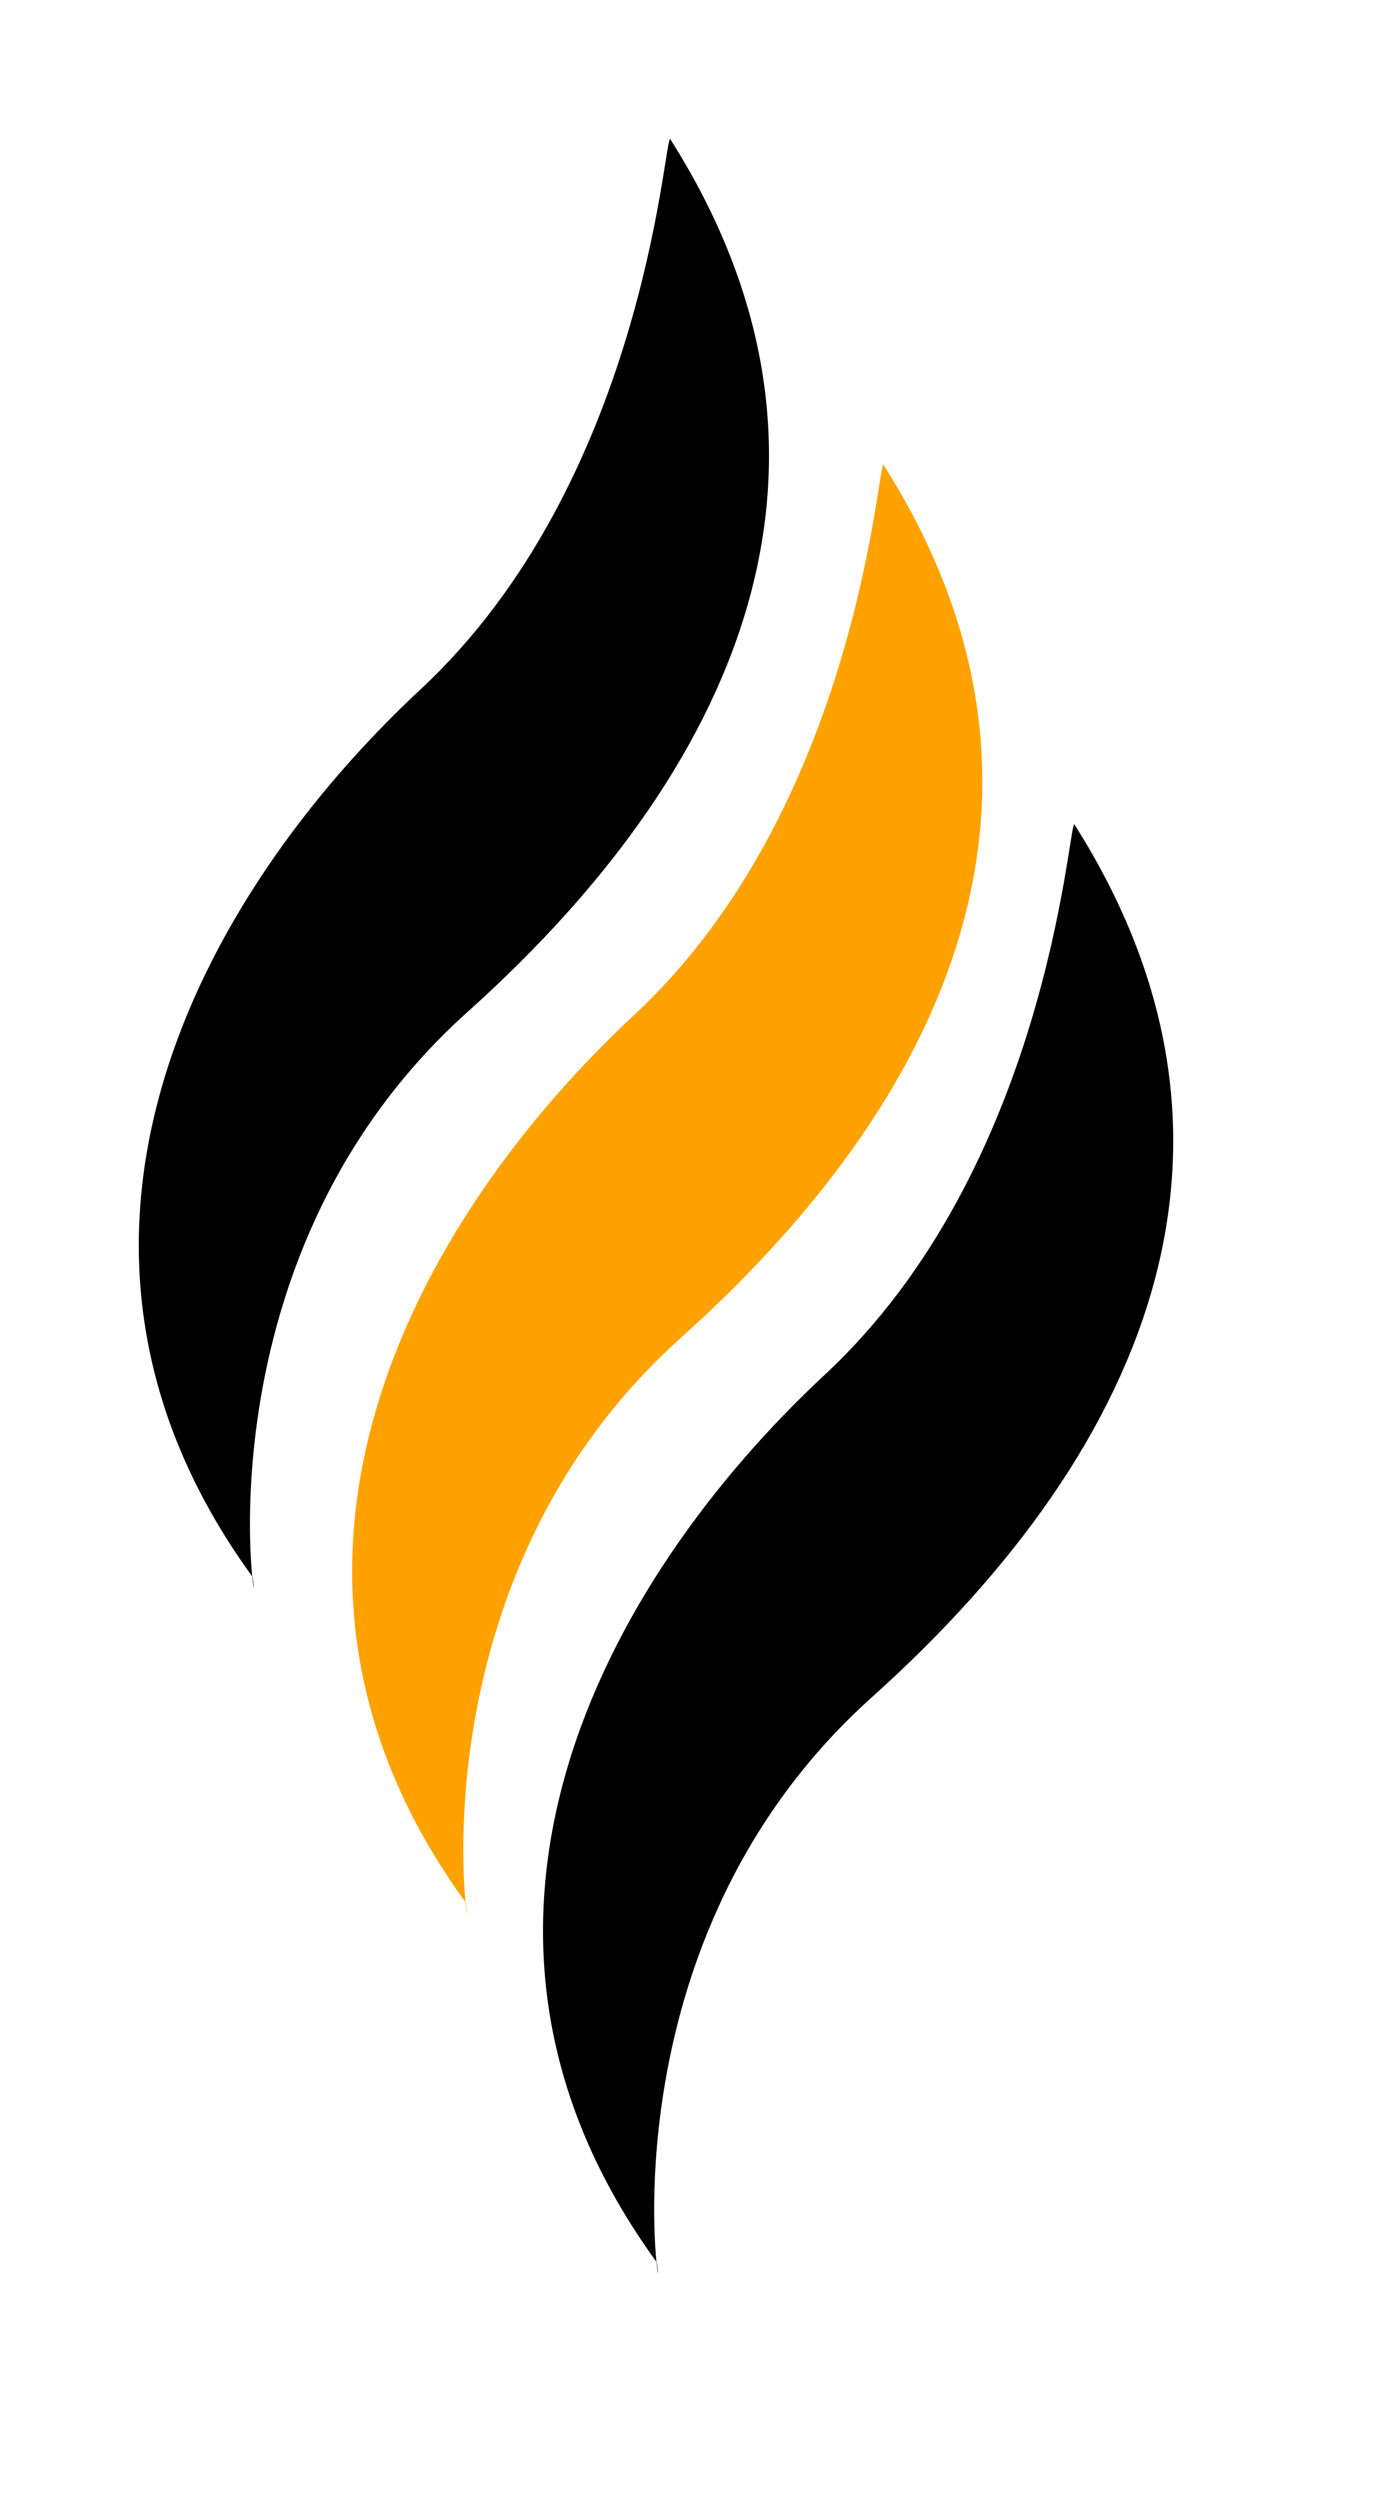 <svg xmlns="http://www.w3.org/2000/svg" xmlns:xlink="http://www.w3.org/1999/xlink" width="50" height="90" viewBox="0 0 50 90">
  <defs>
    <clipPath id="clip-Logo_horizontal">
      <rect width="50" height="90"/>
    </clipPath>
  </defs>
  <g id="Logo_horizontal" clip-path="url(#clip-Logo_horizontal)">
    <rect width="50" height="90" fill="#fff" fill-opacity="0.0"/>
    
    <g id="Groupe_99" data-name="Groupe 99" transform="translate(5 5)">
      <path id="Tracé_65" data-name="Tracé 65" d="M6287.827,16843.279c.422,2.906-2.557-11.1,7.75-20.344s14.4-20.232,7.291-31.426c-.233.115-.976,12.357-8.98,19.809S6279.073,16831.262,6287.827,16843.279Z" transform="translate(-6269.168 -16766.836)" fill="#000000"/>
      <path id="Tracé_66" data-name="Tracé 66" d="M6287.827,16843.279c.422,2.906-2.557-11.1,7.75-20.344s14.4-20.232,7.291-31.426c-.233.115-.976,12.357-8.98,19.809S6279.073,16831.262,6287.827,16843.279Z" transform="translate(-6283.729 -16791.51)" fill="#000000"/>
      <path id="Tracé_67" data-name="Tracé 67" d="M6287.827,16843.279c.422,2.906-2.557-11.1,7.75-20.344s14.4-20.232,7.291-31.426c-.233.115-.976,12.357-8.98,19.809S6279.073,16831.262,6287.827,16843.279Z" transform="translate(-6276.044 -16779.779)" fill="#ffa200"/>
    </g>
  </g>
</svg>